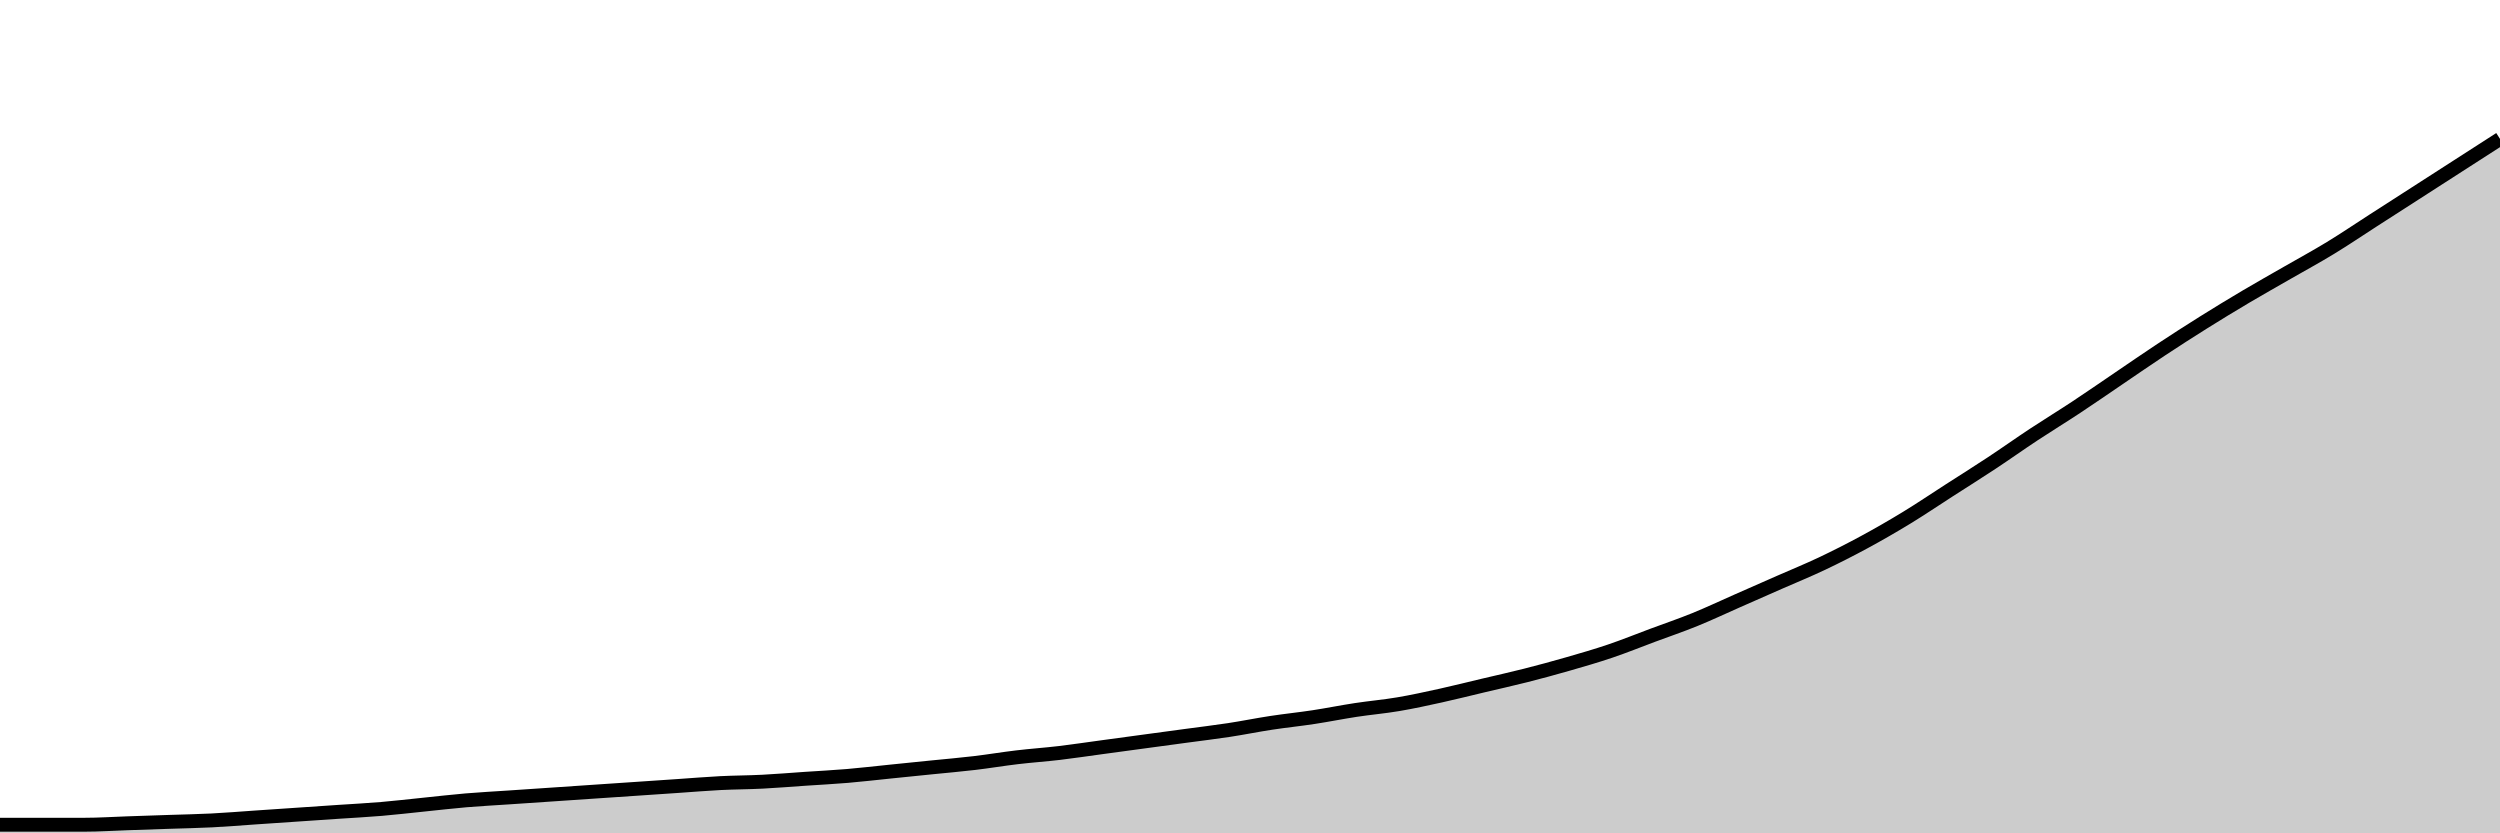 <svg xmlns="http://www.w3.org/2000/svg" viewBox="0 0 180 60"><g transform="translate(0,10)"><path class="area" fill="rgba(0, 0, 0, 0.2)" d="M0,49.38C1.017,49.38,2.034,49.38,3.051,49.38C4.068,49.38,5.085,49.38,6.102,49.38C7.119,49.38,8.136,49.311,9.153,49.277C10.169,49.242,11.186,49.208,12.203,49.174C13.22,49.139,14.237,49.122,15.254,49.07C16.271,49.019,17.288,48.933,18.305,48.864C19.322,48.795,20.339,48.726,21.356,48.657C22.373,48.588,23.39,48.519,24.407,48.45C25.424,48.382,26.441,48.33,27.458,48.244C28.475,48.158,29.492,48.037,30.508,47.934C31.525,47.831,32.542,47.71,33.559,47.624C34.576,47.538,35.593,47.486,36.61,47.417C37.627,47.348,38.644,47.28,39.661,47.211C40.678,47.142,41.695,47.073,42.712,47.004C43.729,46.935,44.746,46.866,45.763,46.798C46.78,46.729,47.797,46.66,48.814,46.591C49.831,46.522,50.847,46.436,51.864,46.384C52.881,46.333,53.898,46.333,54.915,46.281C55.932,46.229,56.949,46.143,57.966,46.074C58.983,46.006,60,45.954,61.017,45.868C62.034,45.782,63.051,45.661,64.068,45.558C65.085,45.455,66.102,45.351,67.119,45.248C68.136,45.145,69.153,45.059,70.169,44.938C71.186,44.817,72.203,44.645,73.22,44.525C74.237,44.404,75.254,44.335,76.271,44.215C77.288,44.094,78.305,43.939,79.322,43.802C80.339,43.664,81.356,43.526,82.373,43.388C83.39,43.251,84.407,43.113,85.424,42.975C86.441,42.837,87.458,42.717,88.475,42.562C89.492,42.407,90.508,42.2,91.525,42.045C92.542,41.89,93.559,41.787,94.576,41.632C95.593,41.477,96.61,41.271,97.627,41.116C98.644,40.961,99.661,40.875,100.678,40.702C101.695,40.53,102.712,40.306,103.729,40.083C104.746,39.859,105.763,39.601,106.78,39.36C107.797,39.118,108.814,38.895,109.831,38.636C110.847,38.378,111.864,38.103,112.881,37.81C113.898,37.517,114.915,37.225,115.932,36.88C116.949,36.536,117.966,36.123,118.983,35.744C120,35.365,121.017,35.021,122.034,34.607C123.051,34.194,124.068,33.712,125.085,33.264C126.102,32.817,127.119,32.369,128.136,31.921C129.153,31.474,130.169,31.061,131.186,30.579C132.203,30.096,133.22,29.58,134.237,29.029C135.254,28.478,136.271,27.893,137.288,27.273C138.305,26.653,139.322,25.964,140.339,25.31C141.356,24.656,142.373,24.019,143.39,23.347C144.407,22.676,145.424,21.952,146.441,21.281C147.458,20.61,148.475,19.99,149.492,19.318C150.508,18.647,151.525,17.941,152.542,17.252C153.559,16.563,154.576,15.857,155.593,15.186C156.61,14.514,157.627,13.86,158.644,13.223C159.661,12.586,160.678,11.966,161.695,11.364C162.712,10.761,163.729,10.193,164.746,9.607C165.763,9.022,166.78,8.471,167.797,7.851C168.814,7.231,169.831,6.543,170.847,5.888C171.864,5.234,172.881,4.58,173.898,3.926C174.915,3.271,175.932,2.617,176.949,1.963C177.966,1.309,178.983,0.654,180,0L180,50C178.983,50,177.966,50,176.949,50C175.932,50,174.915,50,173.898,50C172.881,50,171.864,50,170.847,50C169.831,50,168.814,50,167.797,50C166.78,50,165.763,50,164.746,50C163.729,50,162.712,50,161.695,50C160.678,50,159.661,50,158.644,50C157.627,50,156.61,50,155.593,50C154.576,50,153.559,50,152.542,50C151.525,50,150.508,50,149.492,50C148.475,50,147.458,50,146.441,50C145.424,50,144.407,50,143.39,50C142.373,50,141.356,50,140.339,50C139.322,50,138.305,50,137.288,50C136.271,50,135.254,50,134.237,50C133.22,50,132.203,50,131.186,50C130.169,50,129.153,50,128.136,50C127.119,50,126.102,50,125.085,50C124.068,50,123.051,50,122.034,50C121.017,50,120,50,118.983,50C117.966,50,116.949,50,115.932,50C114.915,50,113.898,50,112.881,50C111.864,50,110.847,50,109.831,50C108.814,50,107.797,50,106.78,50C105.763,50,104.746,50,103.729,50C102.712,50,101.695,50,100.678,50C99.661,50,98.644,50,97.627,50C96.61,50,95.593,50,94.576,50C93.559,50,92.542,50,91.525,50C90.508,50,89.492,50,88.475,50C87.458,50,86.441,50,85.424,50C84.407,50,83.39,50,82.373,50C81.356,50,80.339,50,79.322,50C78.305,50,77.288,50,76.271,50C75.254,50,74.237,50,73.22,50C72.203,50,71.186,50,70.169,50C69.153,50,68.136,50,67.119,50C66.102,50,65.085,50,64.068,50C63.051,50,62.034,50,61.017,50C60,50,58.983,50,57.966,50C56.949,50,55.932,50,54.915,50C53.898,50,52.881,50,51.864,50C50.847,50,49.831,50,48.814,50C47.797,50,46.78,50,45.763,50C44.746,50,43.729,50,42.712,50C41.695,50,40.678,50,39.661,50C38.644,50,37.627,50,36.61,50C35.593,50,34.576,50,33.559,50C32.542,50,31.525,50,30.508,50C29.492,50,28.475,50,27.458,50C26.441,50,25.424,50,24.407,50C23.39,50,22.373,50,21.356,50C20.339,50,19.322,50,18.305,50C17.288,50,16.271,50,15.254,50C14.237,50,13.22,50,12.203,50C11.186,50,10.169,50,9.153,50C8.136,50,7.119,50,6.102,50C5.085,50,4.068,50,3.051,50C2.034,50,1.017,50,0,50Z"></path><path class="line" stroke="black" fill="none" d="M0,49.38C1.017,49.38,2.034,49.38,3.051,49.38C4.068,49.38,5.085,49.38,6.102,49.38C7.119,49.38,8.136,49.311,9.153,49.277C10.169,49.242,11.186,49.208,12.203,49.174C13.22,49.139,14.237,49.122,15.254,49.07C16.271,49.019,17.288,48.933,18.305,48.864C19.322,48.795,20.339,48.726,21.356,48.657C22.373,48.588,23.39,48.519,24.407,48.45C25.424,48.382,26.441,48.33,27.458,48.244C28.475,48.158,29.492,48.037,30.508,47.934C31.525,47.831,32.542,47.71,33.559,47.624C34.576,47.538,35.593,47.486,36.61,47.417C37.627,47.348,38.644,47.28,39.661,47.211C40.678,47.142,41.695,47.073,42.712,47.004C43.729,46.935,44.746,46.866,45.763,46.798C46.78,46.729,47.797,46.66,48.814,46.591C49.831,46.522,50.847,46.436,51.864,46.384C52.881,46.333,53.898,46.333,54.915,46.281C55.932,46.229,56.949,46.143,57.966,46.074C58.983,46.006,60,45.954,61.017,45.868C62.034,45.782,63.051,45.661,64.068,45.558C65.085,45.455,66.102,45.351,67.119,45.248C68.136,45.145,69.153,45.059,70.169,44.938C71.186,44.817,72.203,44.645,73.22,44.525C74.237,44.404,75.254,44.335,76.271,44.215C77.288,44.094,78.305,43.939,79.322,43.802C80.339,43.664,81.356,43.526,82.373,43.388C83.39,43.251,84.407,43.113,85.424,42.975C86.441,42.837,87.458,42.717,88.475,42.562C89.492,42.407,90.508,42.2,91.525,42.045C92.542,41.89,93.559,41.787,94.576,41.632C95.593,41.477,96.61,41.271,97.627,41.116C98.644,40.961,99.661,40.875,100.678,40.702C101.695,40.53,102.712,40.306,103.729,40.083C104.746,39.859,105.763,39.601,106.78,39.36C107.797,39.118,108.814,38.895,109.831,38.636C110.847,38.378,111.864,38.103,112.881,37.81C113.898,37.517,114.915,37.225,115.932,36.88C116.949,36.536,117.966,36.123,118.983,35.744C120,35.365,121.017,35.021,122.034,34.607C123.051,34.194,124.068,33.712,125.085,33.264C126.102,32.817,127.119,32.369,128.136,31.921C129.153,31.474,130.169,31.061,131.186,30.579C132.203,30.096,133.22,29.58,134.237,29.029C135.254,28.478,136.271,27.893,137.288,27.273C138.305,26.653,139.322,25.964,140.339,25.31C141.356,24.656,142.373,24.019,143.39,23.347C144.407,22.676,145.424,21.952,146.441,21.281C147.458,20.61,148.475,19.99,149.492,19.318C150.508,18.647,151.525,17.941,152.542,17.252C153.559,16.563,154.576,15.857,155.593,15.186C156.61,14.514,157.627,13.86,158.644,13.223C159.661,12.586,160.678,11.966,161.695,11.364C162.712,10.761,163.729,10.193,164.746,9.607C165.763,9.022,166.78,8.471,167.797,7.851C168.814,7.231,169.831,6.543,170.847,5.888C171.864,5.234,172.881,4.58,173.898,3.926C174.915,3.271,175.932,2.617,176.949,1.963C177.966,1.309,178.983,0.654,180,0"></path></g></svg>